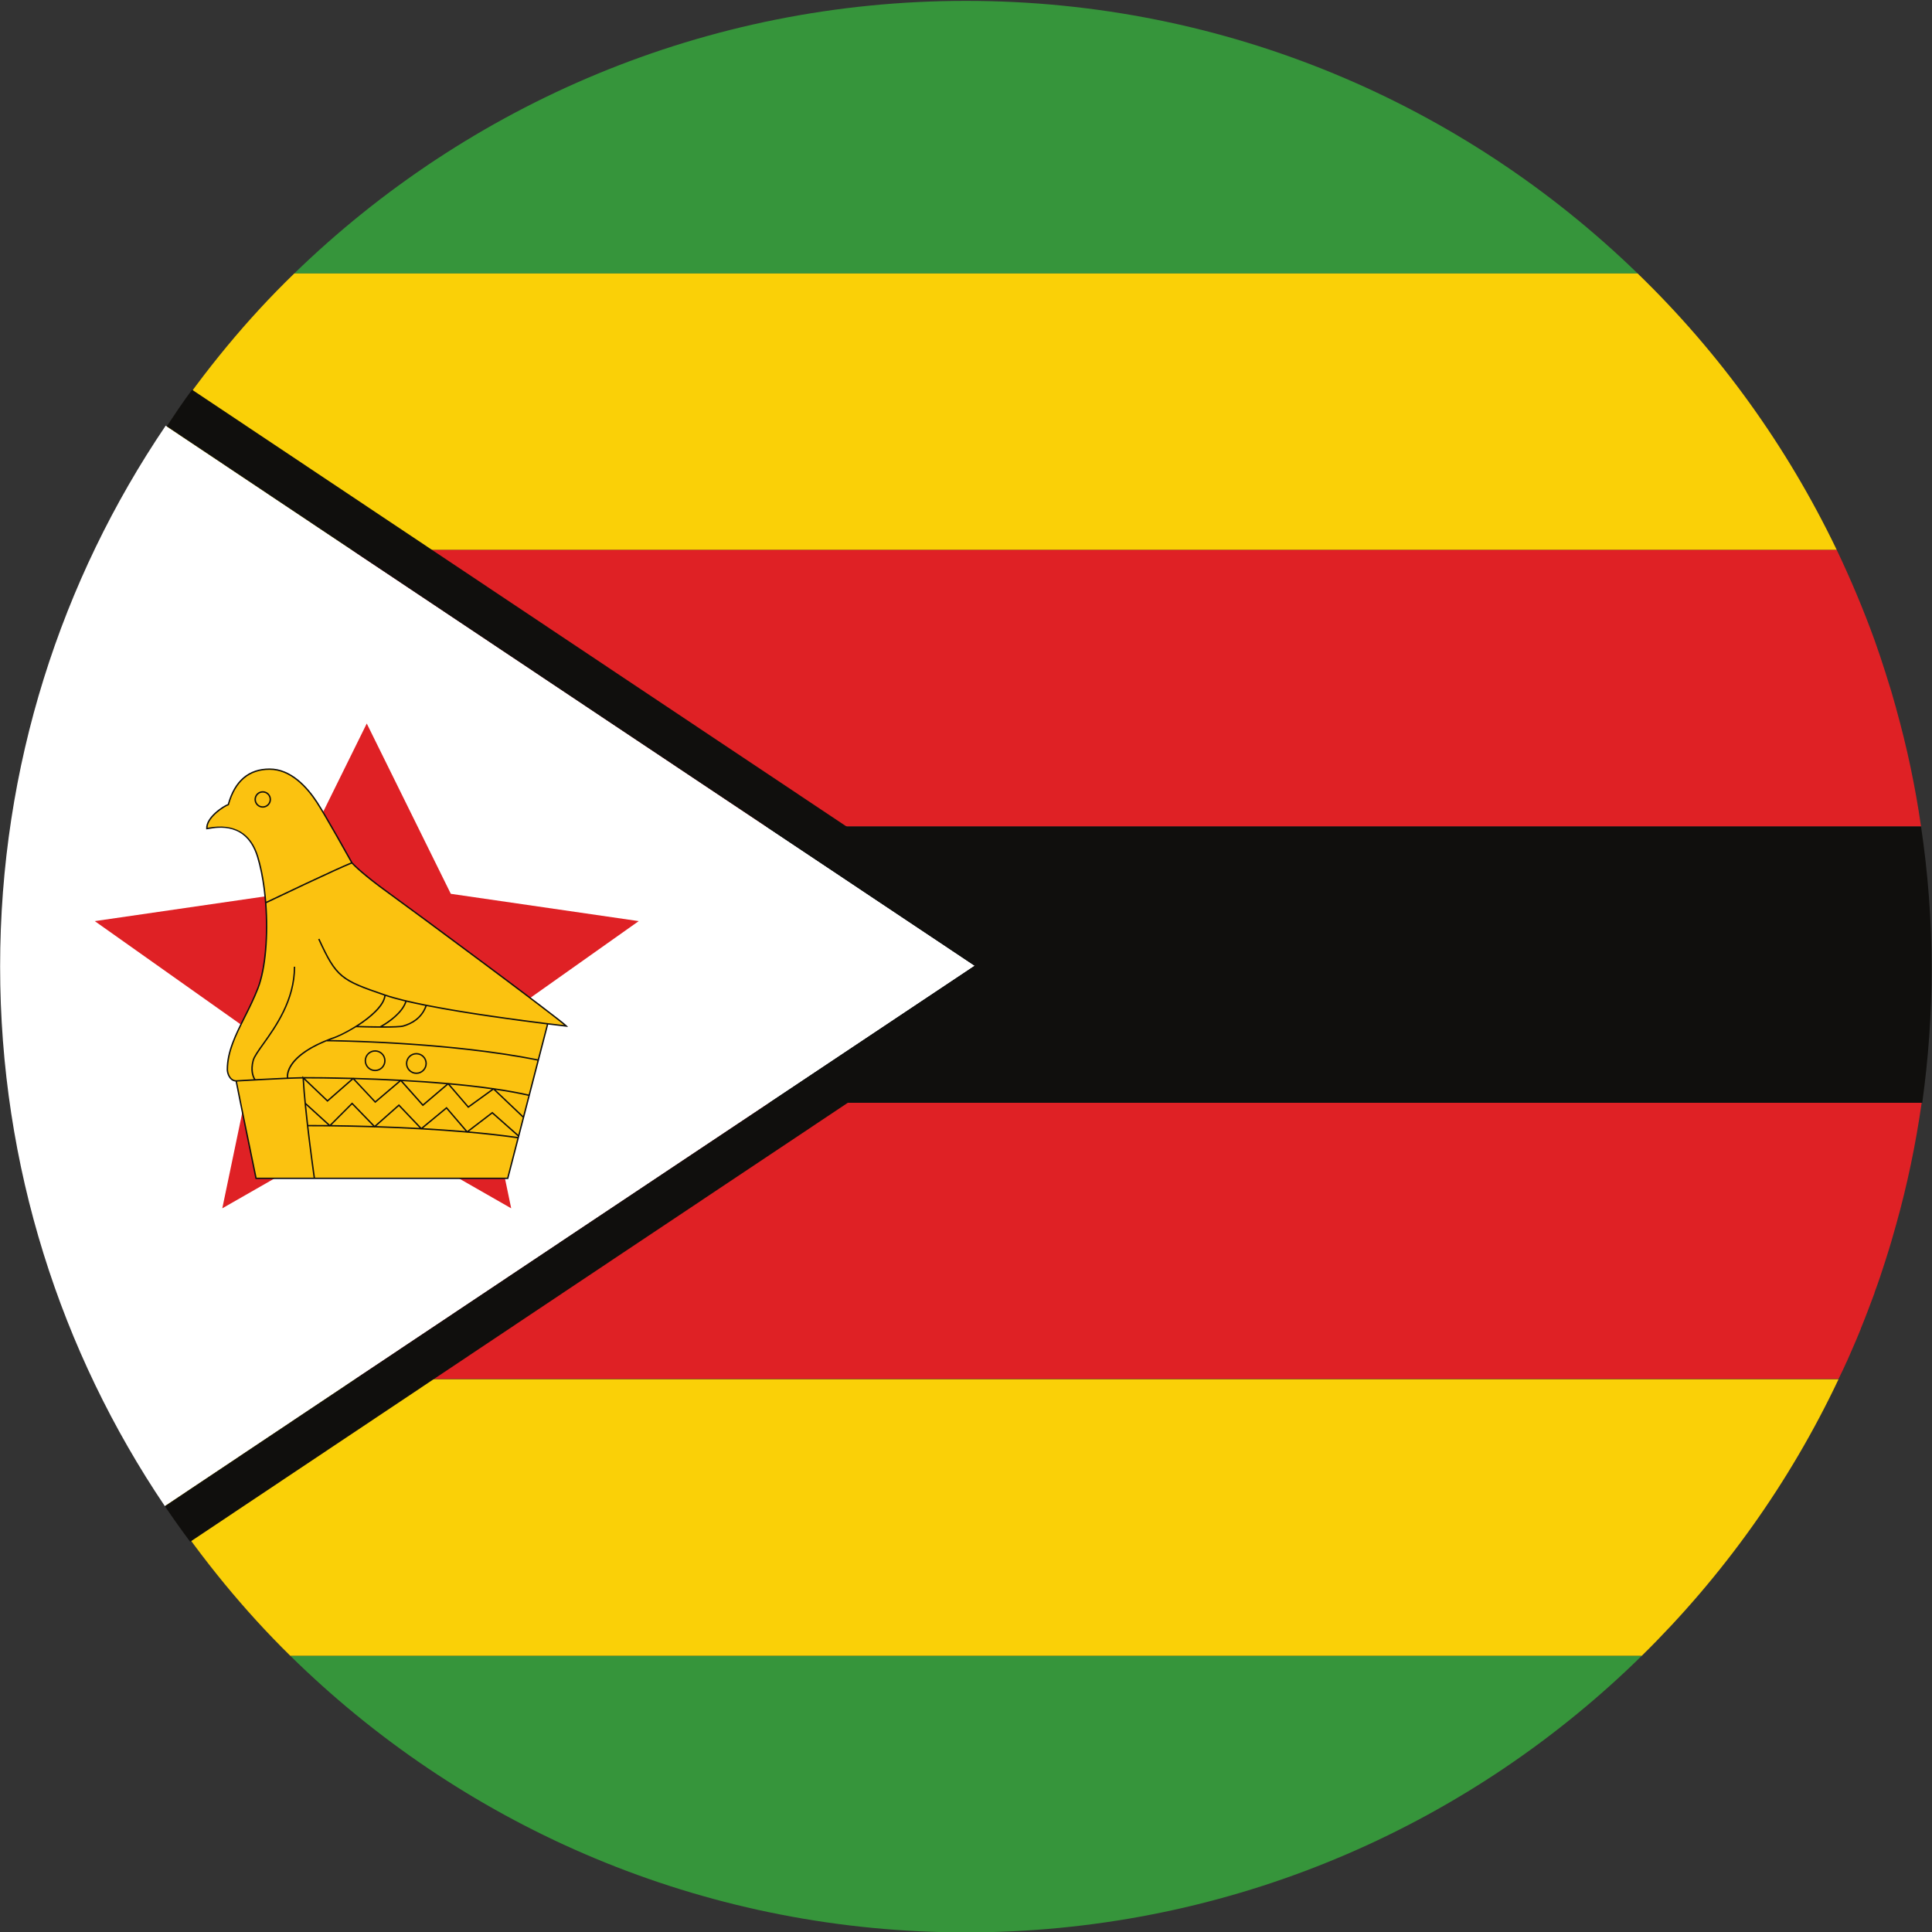 <?xml version="1.0" encoding="UTF-8" standalone="no"?>
<svg
   xmlns:dc="http://purl.org/dc/elements/1.1/"
   xmlns:cc="http://creativecommons.org/ns#"
   xmlns:rdf="http://www.w3.org/1999/02/22-rdf-syntax-ns#"
   xmlns:svg="http://www.w3.org/2000/svg"
   xmlns="http://www.w3.org/2000/svg"
   version="1.1"
   id="svg2"
   xml:space="preserve"
   width="42.667"
   height="42.667"
   viewBox="0 0 42.667 42.667"><rect x="0" y="0" width="42.667" height="42.667" fill="#333333" stroke="none"/><defs
     id="defs6" /><g
     id="g10"
     transform="matrix(1.333,0,0,-1.333,0,42.667)"><g
       id="g12"
       transform="scale(0.1)"><path
         d="m 160.035,319.938 c -43.246,0 -82.484,-17.2 -111.281,-45.161 H 271.316 c -28.793,27.961 -68.039,45.161 -111.281,45.161"
         style="fill:#36953b;fill-opacity:1;fill-rule:evenodd;stroke:none"
         id="path14" /><path
         d="m 156.309,-0.023 h 7.453 C 205.906,0.953 243.977,18.23 272.008,45.77 H 48.086 C 76.094,18.23 114.168,0.953 156.309,-0.023"
         style="fill:#36953b;fill-opacity:1;fill-rule:evenodd;stroke:none"
         id="path16" /><path
         d="M 0.02,159.957 C 0.02,126.84 10.082,96.07 27.316,70.547 72.027,100.406 116.742,130.258 161.5,160.082 116.813,189.879 72.129,219.723 27.453,249.563 10.137,223.996 0.02,193.16 0.02,159.957"
         style="fill:#ffffff;fill-opacity:1;fill-rule:nonzero;stroke:none"
         id="path18" /><path
         d="M 58.852,91.586 C 48.41,84.617 37.961,77.656 27.523,70.684 33.57,61.715 40.398,53.32 48.086,45.77 H 272.008 c 13.379,13.152 24.476,28.637 32.594,45.816 H 58.852"
         style="fill:#fad007;fill-opacity:1;fill-rule:evenodd;stroke:none"
         id="path20" /><path
         d="M 127.527,137.41 C 104.652,122.156 81.785,106.898 58.926,91.637 H 304.602 c 0.433,0.906 0.902,1.824 1.308,2.781 h 0.024 c 0,0.031 0,0.051 0.027,0.07 0.777,1.773 1.57,3.57 2.309,5.402 0.015,0.09 0.062,0.211 0.113,0.32 0.738,1.797 1.406,3.602 2.09,5.426 0.011,0.058 0.039,0.109 0.07,0.179 0.02,0.071 0.031,0.11 0.031,0.161 0.645,1.722 1.227,3.476 1.781,5.222 0.043,0.16 0.09,0.289 0.129,0.418 0.594,1.824 1.125,3.668 1.645,5.543 0.019,0.024 0.019,0.039 0.019,0.063 1.844,6.578 3.243,13.3 4.227,20.187 H 127.527"
         style="fill:#df2125;fill-opacity:1;fill-rule:evenodd;stroke:none"
         id="path22" /><path
         d="M 318.262,183.18 H 126.898 c 11.536,-7.7 23.067,-15.407 34.602,-23.098 -11.348,-7.562 -22.676,-15.137 -34.02,-22.699 h 190.985 c 1.015,7.277 1.555,14.687 1.555,22.234 0,8.008 -0.614,15.895 -1.758,23.563"
         style="fill:#100f0d;fill-opacity:1;fill-rule:evenodd;stroke:none"
         id="path24" /><path
         d="m 5.902,202.688 c -0.004,-0.004 0,-0.008 -0.004,-0.008 -0.016,-0.051 -0.027,-0.106 -0.039,-0.157 0.016,0.055 0.027,0.11 0.043,0.165"
         style="fill:#df2125;fill-opacity:1;fill-rule:evenodd;stroke:none"
         id="path26" /><path
         d="m 126.898,183.18 h 191.364 c -0.953,6.636 -2.336,13.148 -4.114,19.5 v 0.031 c -0.511,1.883 -1.07,3.75 -1.683,5.625 -0.02,0.09 -0.047,0.176 -0.078,0.269 -0.586,1.844 -1.196,3.668 -1.844,5.485 -1.848,5.094 -3.938,10.047 -6.254,14.914 H 58.25 c 22.883,-15.281 45.766,-30.555 68.648,-45.824"
         style="fill:#df2125;fill-opacity:1;fill-rule:evenodd;stroke:none"
         id="path28" /><path
         d="m 58.25,229.004 h 246.039 c -8.242,17.168 -19.445,32.684 -32.973,45.773 H 48.754 C 40.848,267.129 33.855,258.57 27.668,249.418 37.859,242.609 48.059,235.813 58.25,229.004"
         style="fill:#fad007;fill-opacity:1;fill-rule:evenodd;stroke:none"
         id="path30" /><path
         d="M 31.508,64.648 C 79.231,96.516 126.91,128.379 174.684,160.176 127.055,191.941 79.43,223.73 31.82,255.516 30.348,253.547 28.984,251.5 27.617,249.453 72.234,219.652 116.867,189.84 161.5,160.082 116.742,130.258 72.027,100.406 27.316,70.547 28.668,68.543 30.07,66.582 31.508,64.648"
         style="fill:#100f0d;fill-opacity:1;fill-rule:nonzero;stroke:none"
         id="path32" /><path
         d="M 78.766,148.324 105.82,167.477 74.688,172 60.762,200.215 46.836,172 l -31.133,-4.523 27.055,-19.153 -5.93,-28.429 23.934,13.691 23.93,-13.691 -5.926,28.429"
         style="fill:#df2125;fill-opacity:1;fill-rule:nonzero;stroke:none"
         id="path34" /><path
         d="m 52.816,164.52 c 2.926,-6.375 3.66,-6.793 10.973,-9.301 7.316,-2.508 27.98,-4.887 30.02,-5.121 -1.332,1.332 -24.609,18.574 -29.391,22.023 -4.781,3.449 -6.113,5.016 -6.113,5.016 0,0 -4.309,7.758 -5.801,10.031 -1.488,2.273 -4.231,5.488 -7.836,5.488 -3.606,0 -5.797,-2.117 -6.844,-5.879 -0.574,-0.156 -3.656,-2.039 -3.555,-3.972 0.891,0.105 6.481,1.672 8.414,-4.649 1.934,-6.324 2.039,-16.668 0.051,-21.789 -1.984,-5.121 -5.066,-8.988 -5.066,-13.48 0,-0.625 0.418,-1.879 1.461,-1.879 0.367,-1.988 3.293,-16.145 3.293,-16.145 h 41.695 l 6.621,25.602"
         style="fill:#fbc210;fill-opacity:1;fill-rule:nonzero;stroke:none"
         id="path36" /><path
         d="m 62.145,145.852 c 0.828,0 1.504,-0.672 1.504,-1.504 0,-0.828 -0.676,-1.504 -1.504,-1.504 -0.828,0 -1.504,0.676 -1.504,1.504 0,0.832 0.676,1.504 1.504,1.504 z m 0,-3.239 c 0.957,0 1.738,0.778 1.738,1.735 0,0.957 -0.781,1.738 -1.738,1.738 -0.957,0 -1.734,-0.781 -1.734,-1.738 0,-0.957 0.777,-1.735 1.734,-1.735"
         style="fill:#100f0d;fill-opacity:1;fill-rule:nonzero;stroke:none"
         id="path38" /><path
         d="m 68.984,145.395 c 0.828,0 1.5,-0.676 1.5,-1.504 0,-0.828 -0.672,-1.504 -1.5,-1.504 -0.828,0 -1.504,0.676 -1.504,1.504 0,0.828 0.676,1.504 1.504,1.504 z m 0,-3.243 c 0.957,0 1.734,0.782 1.734,1.739 0,0.957 -0.777,1.738 -1.734,1.738 -0.957,0 -1.738,-0.781 -1.738,-1.738 0,-0.957 0.781,-1.739 1.738,-1.739"
         style="fill:#100f0d;fill-opacity:1;fill-rule:nonzero;stroke:none"
         id="path40" /><path
         d="m 42.395,187.637 c 0,0.629 0.508,1.136 1.137,1.136 0.629,0 1.137,-0.507 1.137,-1.136 0,-0.625 -0.508,-1.137 -1.137,-1.137 -0.629,0 -1.137,0.512 -1.137,1.137 z m 2.508,0 c 0,0.758 -0.617,1.371 -1.371,1.371 -0.754,0 -1.371,-0.613 -1.371,-1.371 0,-0.754 0.617,-1.371 1.371,-1.371 0.754,0 1.371,0.617 1.371,1.371"
         style="fill:#100f0d;fill-opacity:1;fill-rule:nonzero;stroke:none"
         id="path42" /><path
         d="m 63.828,155.328 c -7.238,2.481 -7.992,2.891 -10.902,9.238 l -0.215,-0.097 c 2.941,-6.406 3.711,-6.848 10.949,-9.332 -0.316,-2.723 -6.367,-6.289 -8.793,-7.02 -7.566,-2.82 -7.41,-6.094 -7.344,-6.558 -1.645,-0.071 -3.594,-0.172 -5.199,-0.258 -0.152,0.219 -0.75,1.246 -0.262,3.07 0.164,0.606 0.82,1.524 1.648,2.684 2.07,2.898 5.199,7.281 5.199,12.863 h -0.231 c 0,-5.508 -3.106,-9.852 -5.16,-12.727 -0.844,-1.179 -1.508,-2.113 -1.684,-2.761 -0.457,-1.707 -0.012,-2.75 0.219,-3.145 -1.555,-0.086 -2.731,-0.152 -2.906,-0.164 h -0.019 c -0.949,0 -1.344,1.149 -1.344,1.766 0,2.953 1.375,5.699 2.832,8.605 0.766,1.528 1.555,3.102 2.227,4.832 1.27,3.274 1.699,8.856 1.297,14.125 0.93,0.446 11.93,5.692 14.133,6.547 0.297,-0.324 1.809,-1.891 6.078,-4.969 4.469,-3.226 26.172,-19.297 29.102,-21.773 -4.519,0.527 -22.863,2.754 -29.625,5.074 z m 6.637,-1.894 c -0.727,-1.996 -2.398,-2.856 -3.688,-3.223 -0.445,-0.129 -1.859,-0.164 -3.367,-0.16 0.949,0.554 3.312,2.105 3.945,4.054 0.965,-0.226 2.008,-0.449 3.109,-0.671 z m -6.578,1.629 c 0.906,-0.305 2.004,-0.606 3.242,-0.903 -0.731,-2.207 -3.891,-3.949 -4.191,-4.109 -1.465,0.008 -2.926,0.047 -3.59,0.066 2.191,1.414 4.309,3.262 4.539,4.946 z m 25.211,-10.473 c -13.824,2.777 -31.039,3.148 -34.438,3.195 0.094,0.035 0.184,0.074 0.281,0.11 0.867,0.261 2.453,1.007 4.055,2.003 0.281,-0.011 2.484,-0.082 4.516,-0.082 1.484,0 2.871,0.039 3.328,0.168 1.352,0.387 3.102,1.293 3.856,3.407 6.606,-1.305 15.062,-2.43 19.898,-3.028 z M 84.027,124.977 H 52.188 c -0.09,0.64 -0.621,4.386 -1.098,8.5 0.391,0.003 1.645,0.003 3.516,-0.016 l 0.043,-0.043 0.043,0.043 c 1.906,-0.023 4.43,-0.066 7.324,-0.16 l 0.039,-0.039 0.047,0.039 c 2.352,-0.078 4.945,-0.184 7.648,-0.332 l 0.039,-0.043 0.043,0.039 c 2.453,-0.141 4.988,-0.313 7.508,-0.531 l 0.039,-0.047 0.051,0.039 c 2.828,-0.246 5.637,-0.551 8.281,-0.93 z m -1.918,14.543 c 1.934,-0.286 3.762,-0.614 5.422,-0.993 l -0.863,-3.336 z m -7.582,0.882 c 2.367,-0.214 4.711,-0.472 6.934,-0.789 l -3.859,-2.789 z m -7.851,0.563 c 2.371,-0.133 4.84,-0.297 7.289,-0.512 l -3.891,-3.308 z m -7.891,0.32 c 2.215,-0.062 4.703,-0.156 7.316,-0.293 l -3.922,-3.328 z m -8.262,0.125 c 1.305,0 4.094,-0.015 7.688,-0.109 l -3.953,-3.457 z m 11.258,-7.867 c -2.68,0.082 -5.035,0.125 -6.859,0.148 l 3.41,3.411 z m 7.734,-0.328 c -2.519,0.137 -4.941,0.238 -7.16,0.308 l 3.727,3.297 z m 7.609,-0.527 c -2.359,0.199 -4.731,0.363 -7.027,0.492 l 3.867,3.195 z m 4.438,3.191 -4.148,-3.172 -3.422,3.992 -4.184,-3.457 -3.711,3.903 -4.027,-3.563 -3.734,3.852 -3.691,-3.696 -3.969,3.614 c -0.133,1.386 -0.246,2.722 -0.312,3.886 l 3.887,-3.711 4.254,3.719 3.656,-3.902 4.23,3.586 3.66,-4.114 4.188,3.563 3.328,-3.867 4.188,3.027 4.848,-4.609 -0.738,-2.852 z m -30.852,1.125 3.633,-3.309 c -1.77,0.02 -2.938,0.016 -3.277,0.016 -0.129,1.094 -0.246,2.207 -0.355,3.293 z m 35.059,-5.277 c -2.574,0.367 -5.309,0.664 -8.066,0.91 l 3.848,2.941 4.246,-3.754 z m -31.684,15.832 c 0.824,-0.008 19.902,-0.172 34.953,-3.196 l -1.449,-5.609 c -1.758,0.402 -3.711,0.746 -5.773,1.047 l -0.043,0.039 -0.039,-0.027 c -2.371,0.339 -4.887,0.617 -7.426,0.843 l -0.047,0.051 -0.051,-0.043 c -2.605,0.231 -5.234,0.406 -7.754,0.543 l -0.043,0.051 -0.051,-0.047 c -2.801,0.152 -5.461,0.25 -7.801,0.312 l -0.043,0.047 -0.051,-0.043 c -3.817,0.102 -6.766,0.118 -8.051,0.118 -0.043,0 -0.094,0 -0.141,0 l -0.18,0.168 0.012,-0.172 c -0.582,-0.008 -1.41,-0.036 -2.352,-0.075 -0.035,0.239 -0.324,3.262 6.328,5.993 z m -14.816,-6.664 c 1.062,0.062 8.312,0.48 10.852,0.511 0.305,-5.574 1.652,-15.183 1.832,-16.429 h -9.438 c -0.25,1.207 -2.82,13.66 -3.246,15.918 z m -4.719,42.074 c -0.062,-0.008 -0.117,-0.02 -0.164,-0.028 0.043,1.789 2.914,3.571 3.469,3.723 l 0.062,0.02 0.019,0.062 c 1.066,3.844 3.332,5.793 6.731,5.793 3.453,0 6.117,-2.953 7.738,-5.434 1.367,-2.085 5.156,-8.878 5.734,-9.91 -2.266,-0.89 -12.668,-5.847 -14.023,-6.496 -0.219,2.711 -0.66,5.324 -1.324,7.492 -1.199,3.922 -3.973,5.528 -8.242,4.778 z M 93.891,150.18 c -1.336,1.332 -24.238,18.304 -29.402,22.035 -4.703,3.39 -6.078,4.976 -6.078,4.976 -0.047,0.079 -4.332,7.789 -5.809,10.043 -1.652,2.528 -4.375,5.536 -7.934,5.536 -3.5,0 -5.832,-1.985 -6.938,-5.903 -0.746,-0.265 -3.68,-2.14 -3.578,-4.066 l 0.008,-0.125 0.125,0.015 c 0.074,0.008 0.176,0.028 0.309,0.047 1.539,0.274 6.23,1.098 7.976,-4.617 1.957,-6.394 1.984,-16.742 0.055,-21.711 -0.664,-1.722 -1.453,-3.293 -2.215,-4.812 -1.469,-2.934 -2.859,-5.703 -2.859,-8.711 0,-0.676 0.438,-1.922 1.48,-1.992 0.43,-2.274 3.246,-15.918 3.277,-16.055 l 0.019,-0.094 H 84.207 l 6.617,25.59 c 1.324,-0.164 2.352,-0.285 2.969,-0.356 l 0.332,-0.039 -0.234,0.239"
         style="fill:#100f0d;fill-opacity:1;fill-rule:nonzero;stroke:none"
         id="path44" /></g></g></svg>
